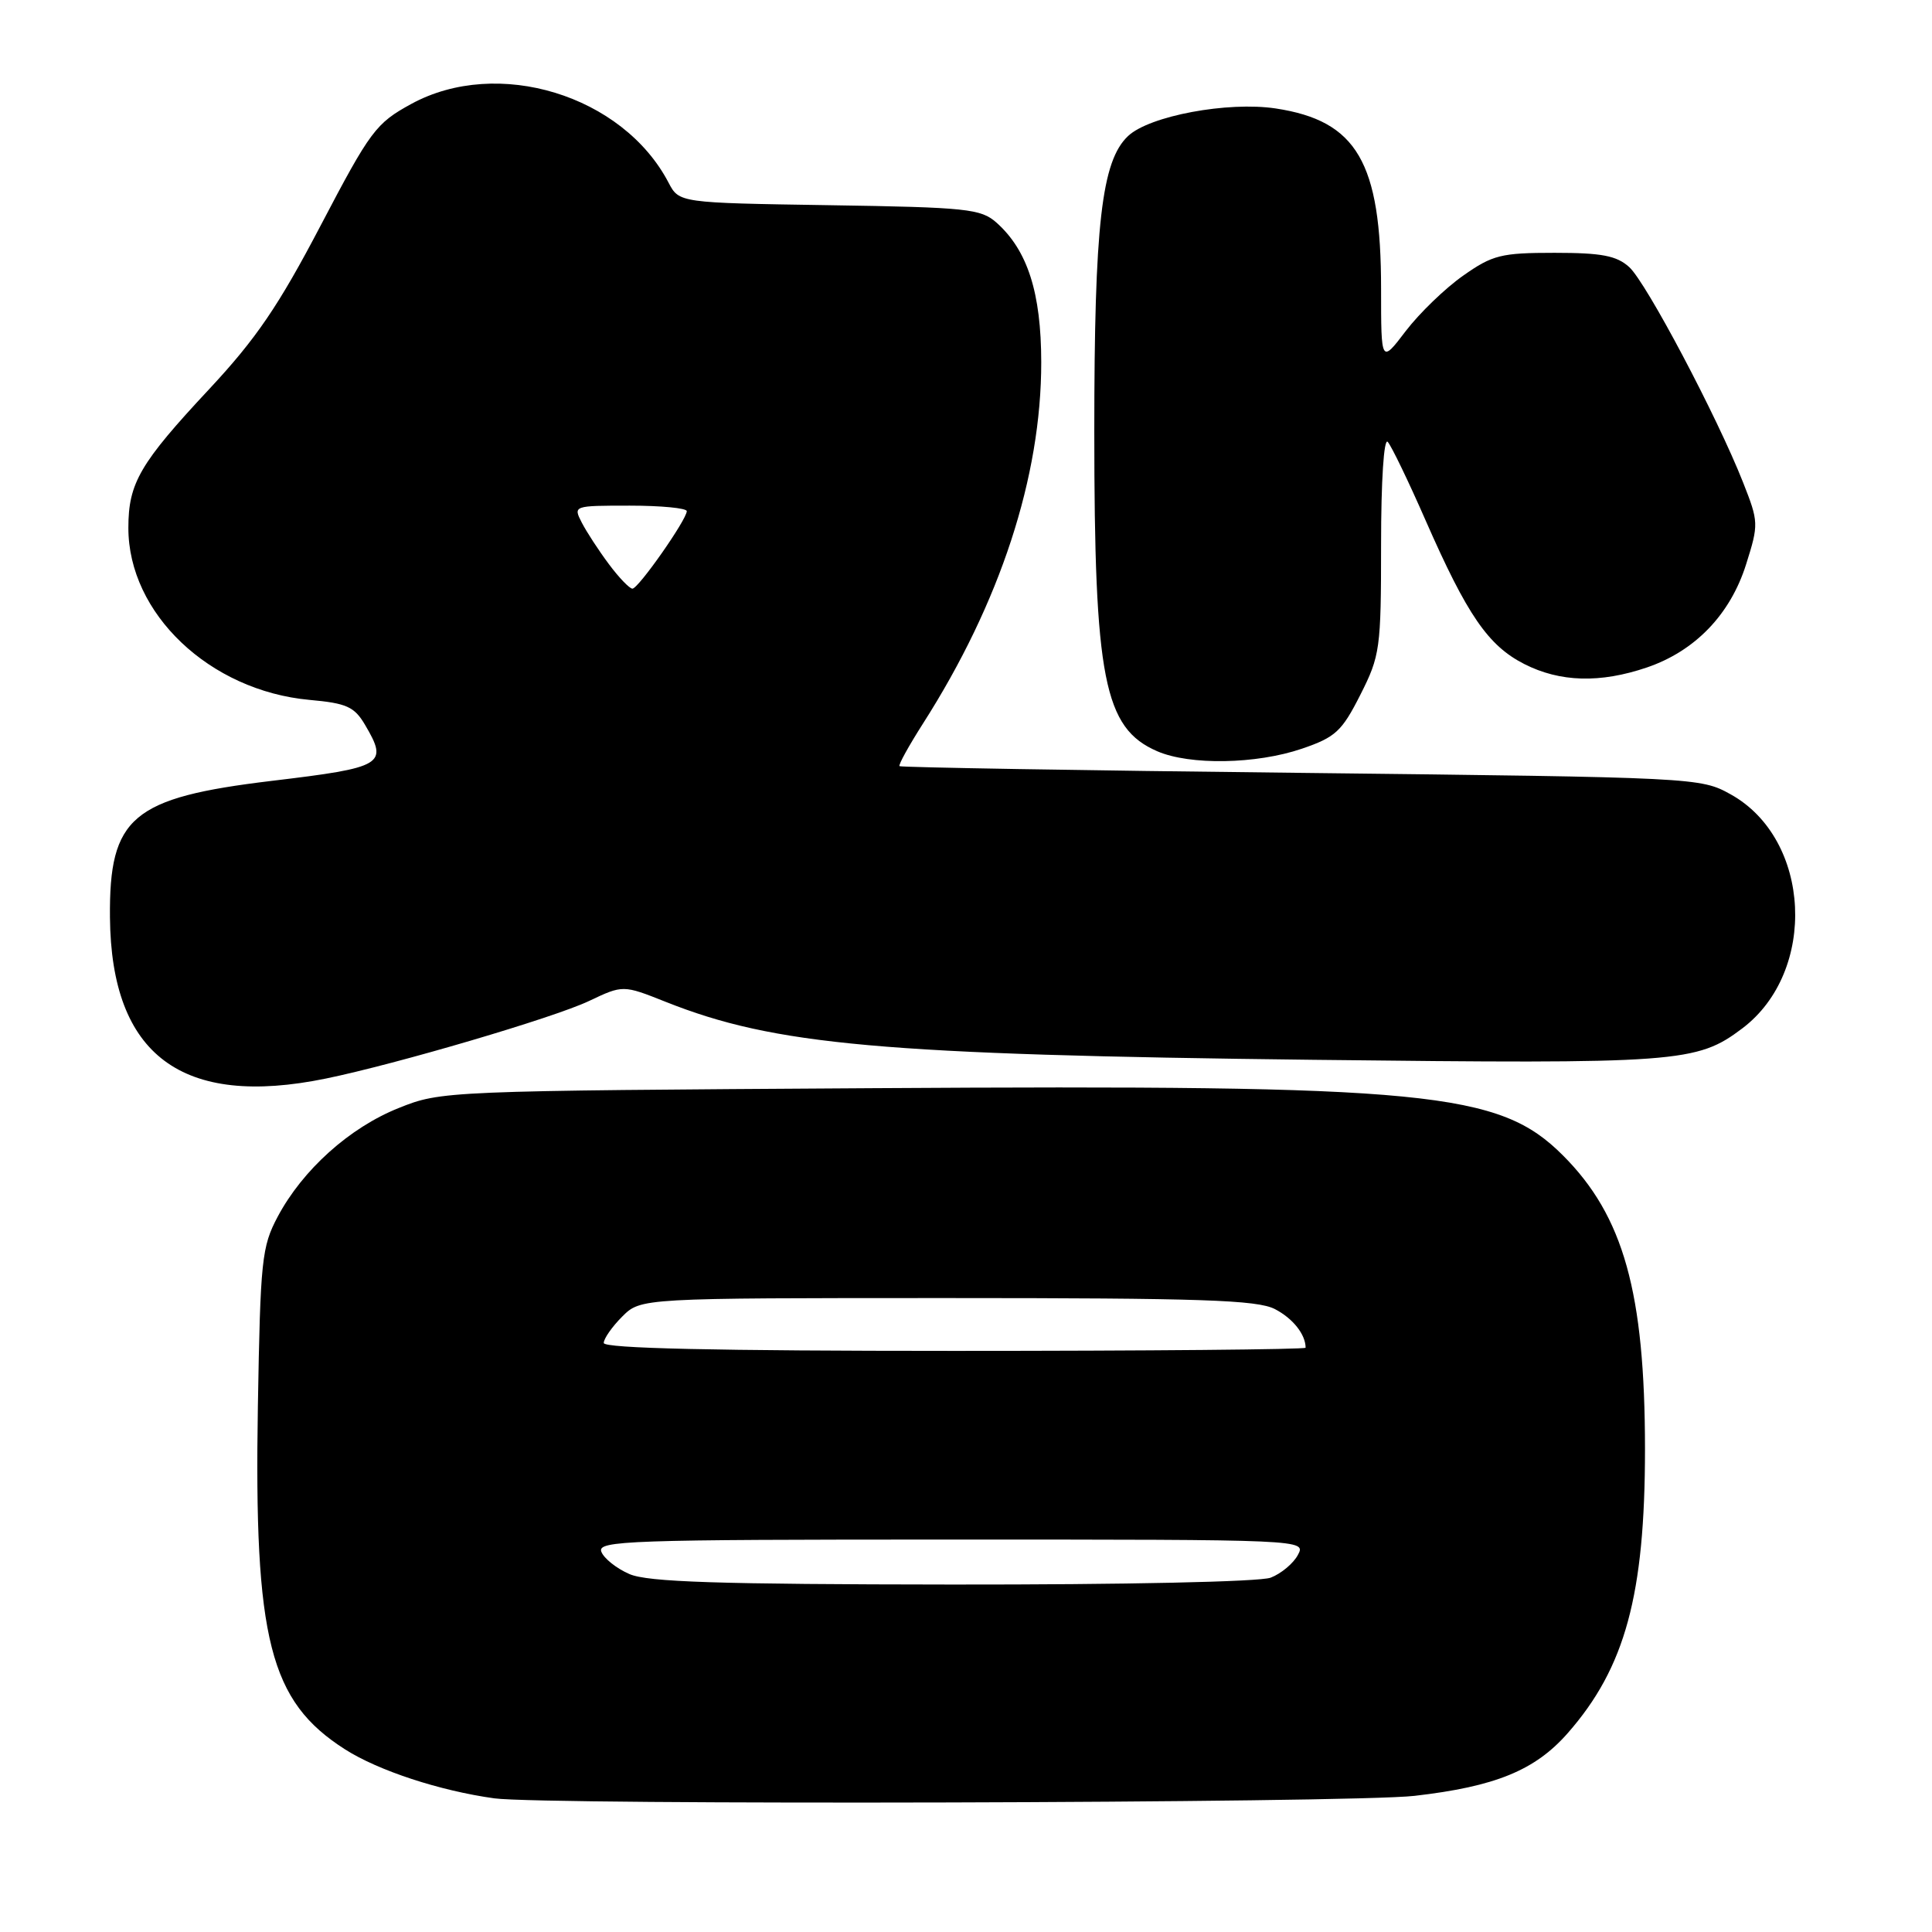 <?xml version="1.0" encoding="UTF-8" standalone="no"?>
<!DOCTYPE svg PUBLIC "-//W3C//DTD SVG 1.1//EN" "http://www.w3.org/Graphics/SVG/1.1/DTD/svg11.dtd" >
<svg xmlns="http://www.w3.org/2000/svg" xmlns:xlink="http://www.w3.org/1999/xlink" version="1.1" viewBox="0 0 256 256">
 <g >
 <path fill="currentColor"
d=" M 187.43 237.96 C 198.14 236.73 203.41 234.58 207.74 229.64 C 215.35 220.97 217.97 211.33 217.97 192.00 C 217.96 171.26 215.14 161.14 207.10 153.10 C 198.63 144.63 189.40 143.73 115.50 144.19 C 58.96 144.54 58.45 144.56 52.83 146.82 C 46.31 149.42 40.10 155.01 36.80 161.21 C 34.68 165.20 34.50 166.94 34.17 186.33 C 33.65 217.26 35.73 225.43 45.72 231.80 C 50.14 234.62 58.28 237.29 65.50 238.29 C 72.19 239.21 179.00 238.93 187.43 237.96 Z  M 43.20 142.91 C 52.58 140.98 73.36 134.86 78.02 132.65 C 82.55 130.50 82.55 130.50 88.21 132.75 C 102.64 138.49 116.83 139.76 174.03 140.43 C 222.50 140.99 224.82 140.82 230.86 136.27 C 240.86 128.72 240.00 111.19 229.33 105.26 C 225.33 103.03 224.80 103.01 172.40 102.41 C 143.30 102.09 119.36 101.68 119.19 101.52 C 119.02 101.35 120.43 98.81 122.31 95.86 C 132.53 79.86 137.98 63.18 137.97 48.00 C 137.96 38.78 136.16 33.17 132.04 29.50 C 129.98 27.67 128.13 27.47 109.89 27.19 C 89.99 26.88 89.99 26.88 88.58 24.19 C 82.51 12.60 65.94 7.53 54.50 13.77 C 49.80 16.34 49.09 17.29 42.50 29.86 C 36.90 40.55 33.94 44.89 27.72 51.56 C 18.54 61.39 17.01 64.01 17.01 69.93 C 16.99 81.29 27.78 91.53 41.02 92.74 C 45.92 93.18 46.95 93.64 48.36 96.03 C 51.48 101.32 50.87 101.69 36.00 103.47 C 17.48 105.70 14.45 108.25 14.57 121.56 C 14.73 139.83 24.12 146.83 43.20 142.91 Z  M 172.50 99.21 C 176.96 97.69 177.80 96.91 180.25 92.07 C 182.87 86.89 183.00 85.98 183.00 72.12 C 183.00 63.71 183.37 58.00 183.88 58.55 C 184.36 59.07 186.63 63.77 188.92 69.00 C 194.41 81.50 197.18 85.54 201.96 87.98 C 206.71 90.40 212.03 90.55 218.23 88.44 C 224.62 86.26 229.28 81.41 231.37 74.77 C 233.05 69.45 233.03 69.16 230.97 63.93 C 227.52 55.18 218.14 37.44 215.88 35.39 C 214.21 33.88 212.24 33.50 205.98 33.50 C 198.91 33.50 197.77 33.78 193.87 36.53 C 191.50 38.19 188.09 41.49 186.28 43.85 C 183.00 48.16 183.00 48.16 183.00 38.26 C 183.00 21.49 179.79 16.00 169.03 14.37 C 162.69 13.42 152.32 15.35 149.48 18.02 C 145.96 21.32 145.00 29.75 145.00 57.15 C 145.00 89.94 146.28 96.48 153.33 99.54 C 157.65 101.42 166.45 101.27 172.50 99.21 Z  M 83.40 208.57 C 81.69 207.83 80.02 206.50 79.68 205.61 C 79.12 204.14 83.25 204.00 126.07 204.00 C 173.07 204.00 173.07 204.00 171.97 206.05 C 171.37 207.17 169.75 208.52 168.37 209.05 C 166.93 209.60 149.00 209.98 126.18 209.96 C 95.14 209.93 85.82 209.63 83.40 208.57 Z  M 80.00 177.95 C 80.00 177.38 81.10 175.80 82.45 174.45 C 84.91 172.00 84.91 172.00 125.50 172.00 C 159.18 172.00 166.58 172.25 168.93 173.46 C 171.31 174.69 173.00 176.82 173.00 178.58 C 173.00 178.81 152.07 179.00 126.50 179.00 C 94.82 179.00 80.00 178.67 80.00 177.95 Z  M 80.68 74.75 C 79.34 72.96 77.73 70.49 77.09 69.25 C 75.94 67.01 75.97 67.00 83.46 67.00 C 87.61 67.00 91.00 67.33 91.00 67.73 C 91.00 68.85 84.59 78.00 83.80 78.00 C 83.42 78.00 82.01 76.54 80.68 74.75 Z "/>
</g>
</svg>